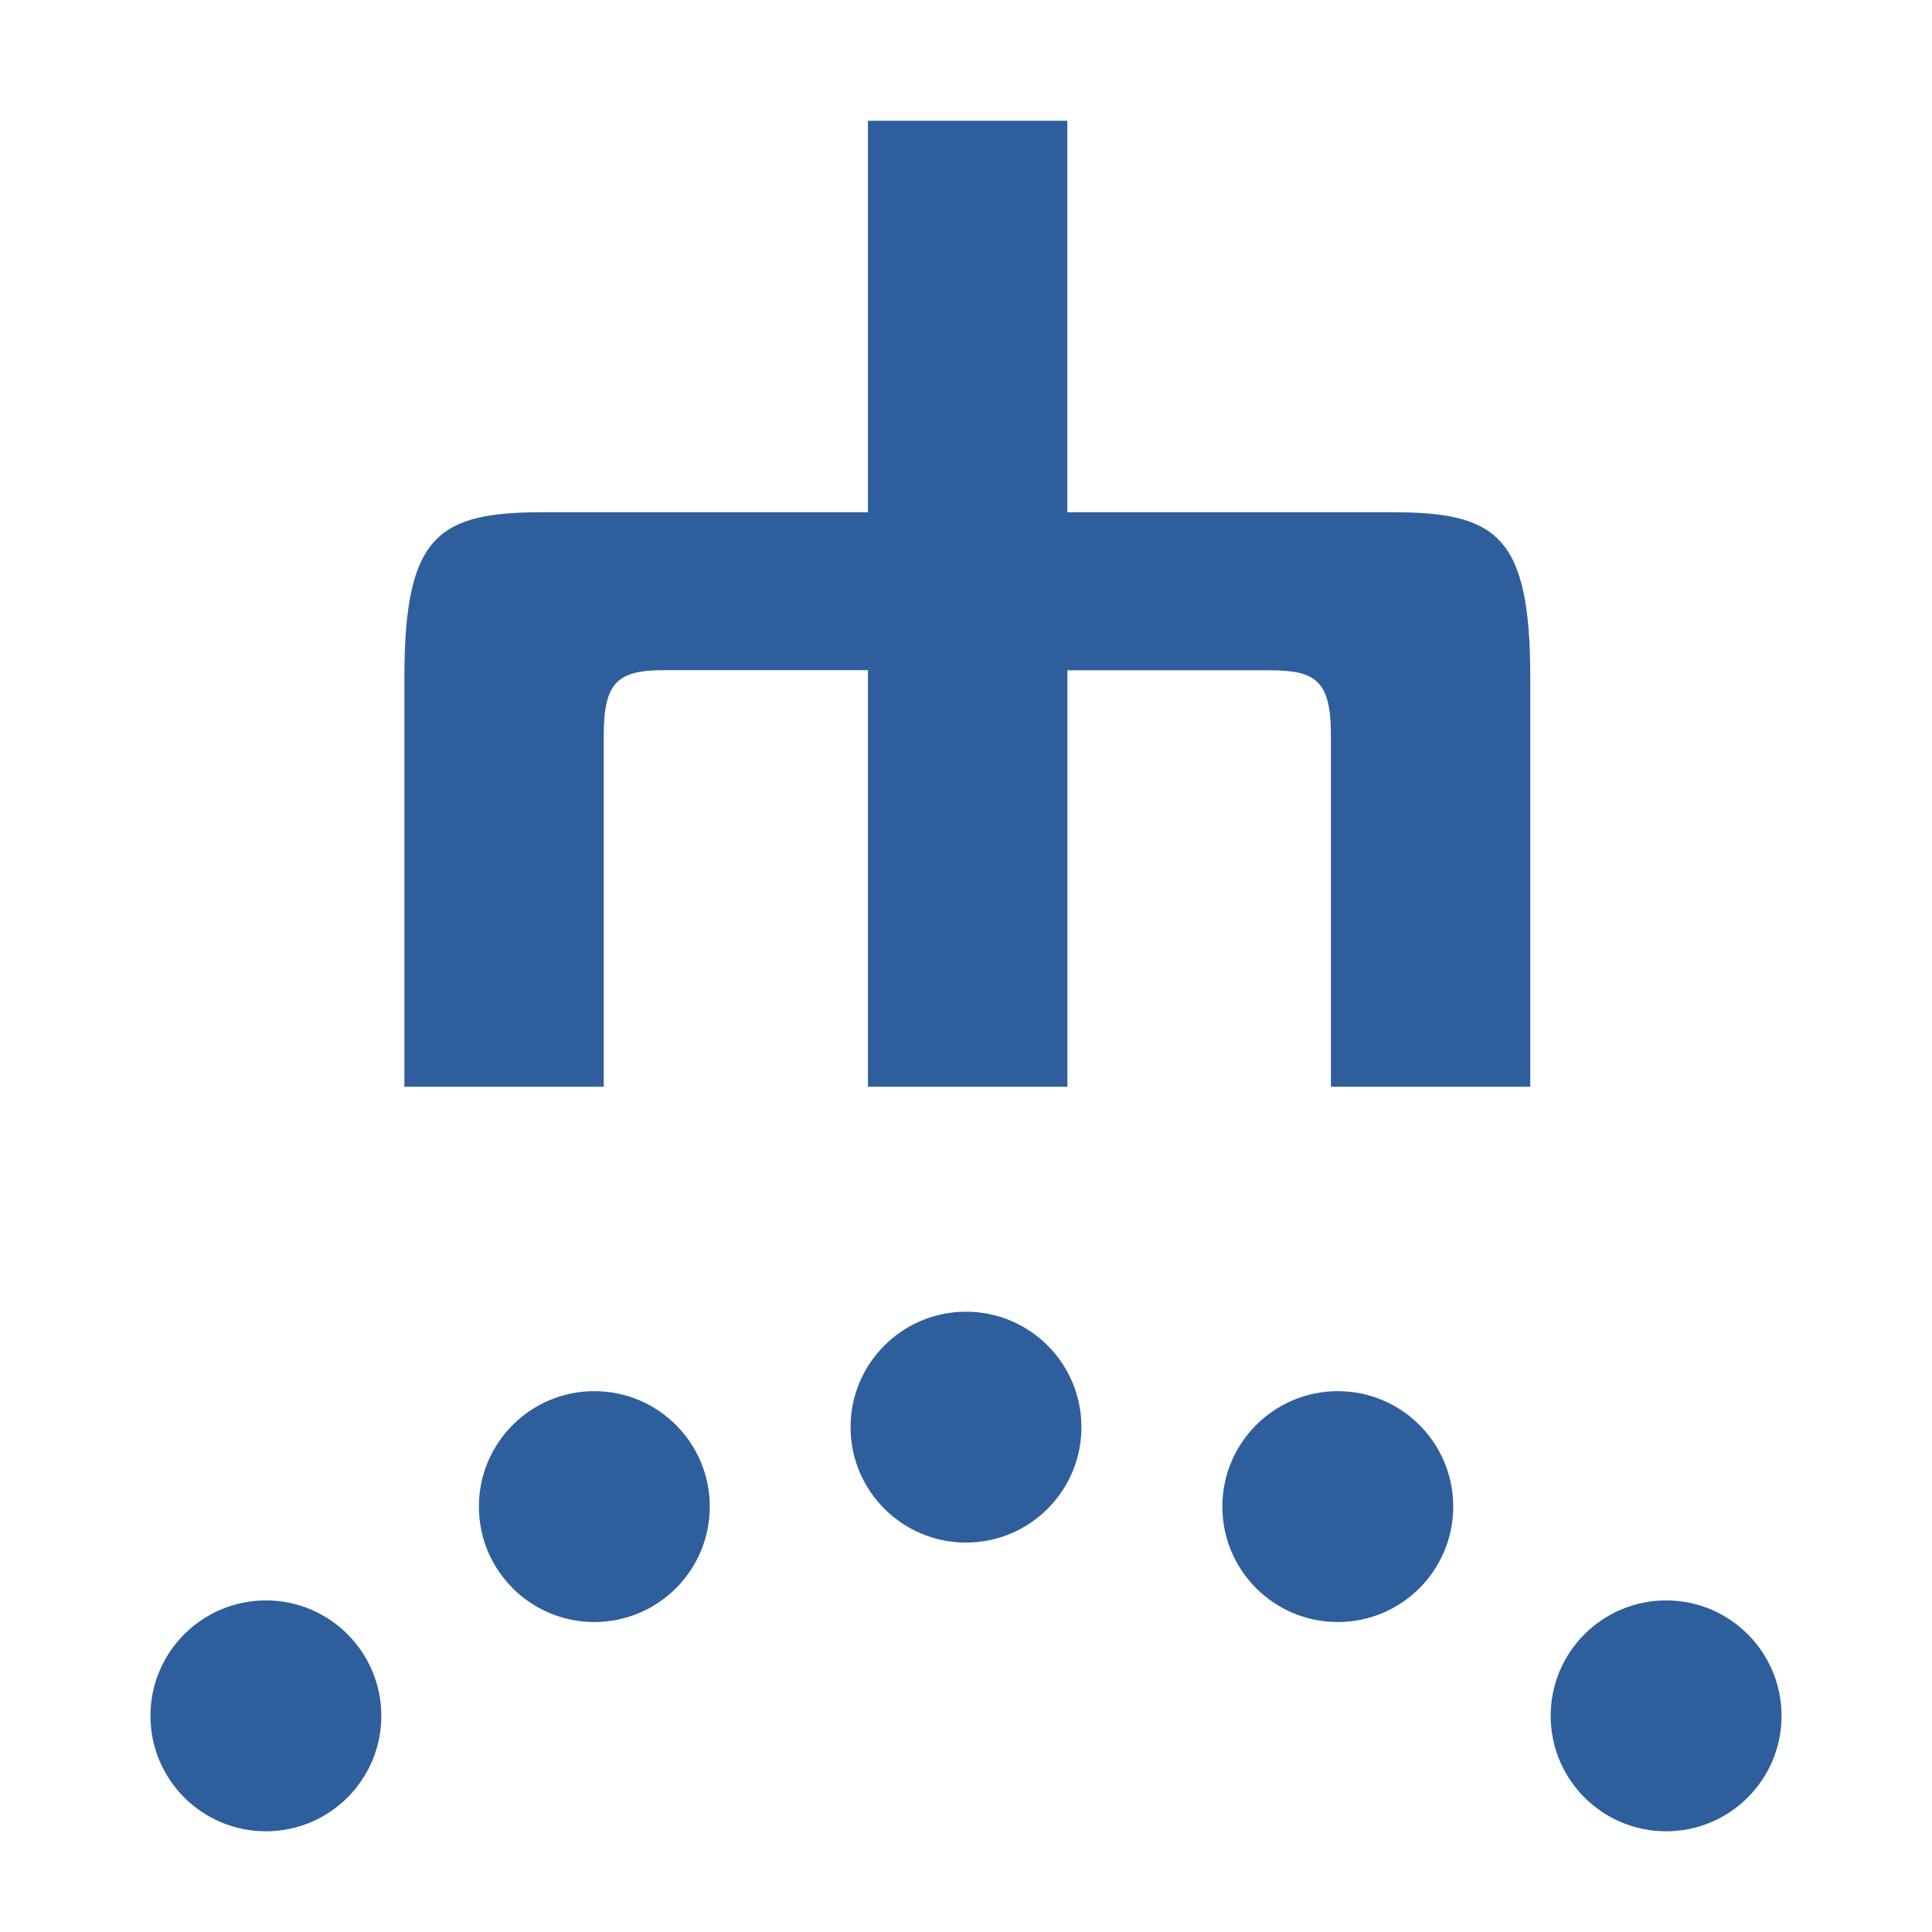 <?xml version="1.0" encoding="UTF-8" standalone="no"?>
<!-- Created with Inkscape (http://www.inkscape.org/) -->

<svg
   width="16"
   height="16"
   viewBox="0 0 16 16"
   version="1.1"
   id="svg5"
   inkscape:version="1.2.2 (732a01da63, 2022-12-09)"
   sodipodi:docname="1E000.svg"
   inkscape:export-filename="..\0370.png"
   inkscape:export-xdpi="96"
   inkscape:export-ydpi="96"
   xml:space="preserve"
   xmlns:inkscape="http://www.inkscape.org/namespaces/inkscape"
   xmlns:sodipodi="http://sodipodi.sourceforge.net/DTD/sodipodi-0.dtd"
   xmlns:xlink="http://www.w3.org/1999/xlink"
   xmlns="http://www.w3.org/2000/svg"
   xmlns:svg="http://www.w3.org/2000/svg"><sodipodi:namedview
     id="namedview7"
     pagecolor="#ffffff"
     bordercolor="#666666"
     borderopacity="1.0"
     inkscape:pageshadow="2"
     inkscape:pageopacity="0"
     inkscape:pagecheckerboard="0"
     inkscape:document-units="px"
     showgrid="true"
     width="16mm"
     units="px"
     inkscape:zoom="66.644814"
     inkscape:cx="9.295547"
     inkscape:cy="8.5678084"
     inkscape:window-width="1680"
     inkscape:window-height="998"
     inkscape:window-x="-8"
     inkscape:window-y="-8"
     inkscape:window-maximized="1"
     inkscape:current-layer="layer1"
     showguides="true"
     inkscape:guide-bbox="true"
     inkscape:snap-bbox="true"
     inkscape:bbox-paths="true"
     inkscape:bbox-nodes="true"
     inkscape:snap-global="true"
     inkscape:showpageshadow="2"
     inkscape:deskcolor="#ffffff"><inkscape:grid
       type="xygrid"
       id="grid828"
       originx="0"
       originy="0" /></sodipodi:namedview><defs
     id="defs2" /><g
     inkscape:label="Layer 1"
     inkscape:groupmode="layer"
     id="layer1"><use
       x="5.798"
       y="-2.391"
       xlink:href="#path876"
       id="use949" /><path
       style="fill:#2f5e9d;fill-opacity:1;stroke-width:1"
       d="M 5.501,5.55 C 5.122,5.55 5,5.643 5,6.086 V 9 H 3.349 V 5.61 c 0,-1.183 0.283,-1.368 1.15,-1.368 H 7.188 V 1 h 1.651 v 3.242 h 2.684 c 0.867,0 1.15,0.185 1.15,1.368 V 9 H 11.022 V 6.086 c 0,-0.443 -0.122,-0.535 -0.501,-0.535 H 8.84 V 9 H 7.188 V 5.55 Z"
       id="path822"
       sodipodi:nodetypes="ssccssccccssccssccccs" /><use
       x="11.596"
       xlink:href="#path876"
       id="use1072" /><circle
       style="fill:#2f5e9d;fill-opacity:1;stroke-width:1;stroke-linecap:round;stroke-linejoin:round;stop-color:#000000"
       id="path876"
       cx="2.202"
       cy="14.21"
       r="0.956" /><use
       x="8.877"
       y="-1.733"
       xlink:href="#path876"
       id="use1070" /><use
       x="2.72"
       y="-1.733"
       xlink:href="#path876"
       id="use947" /></g></svg>
